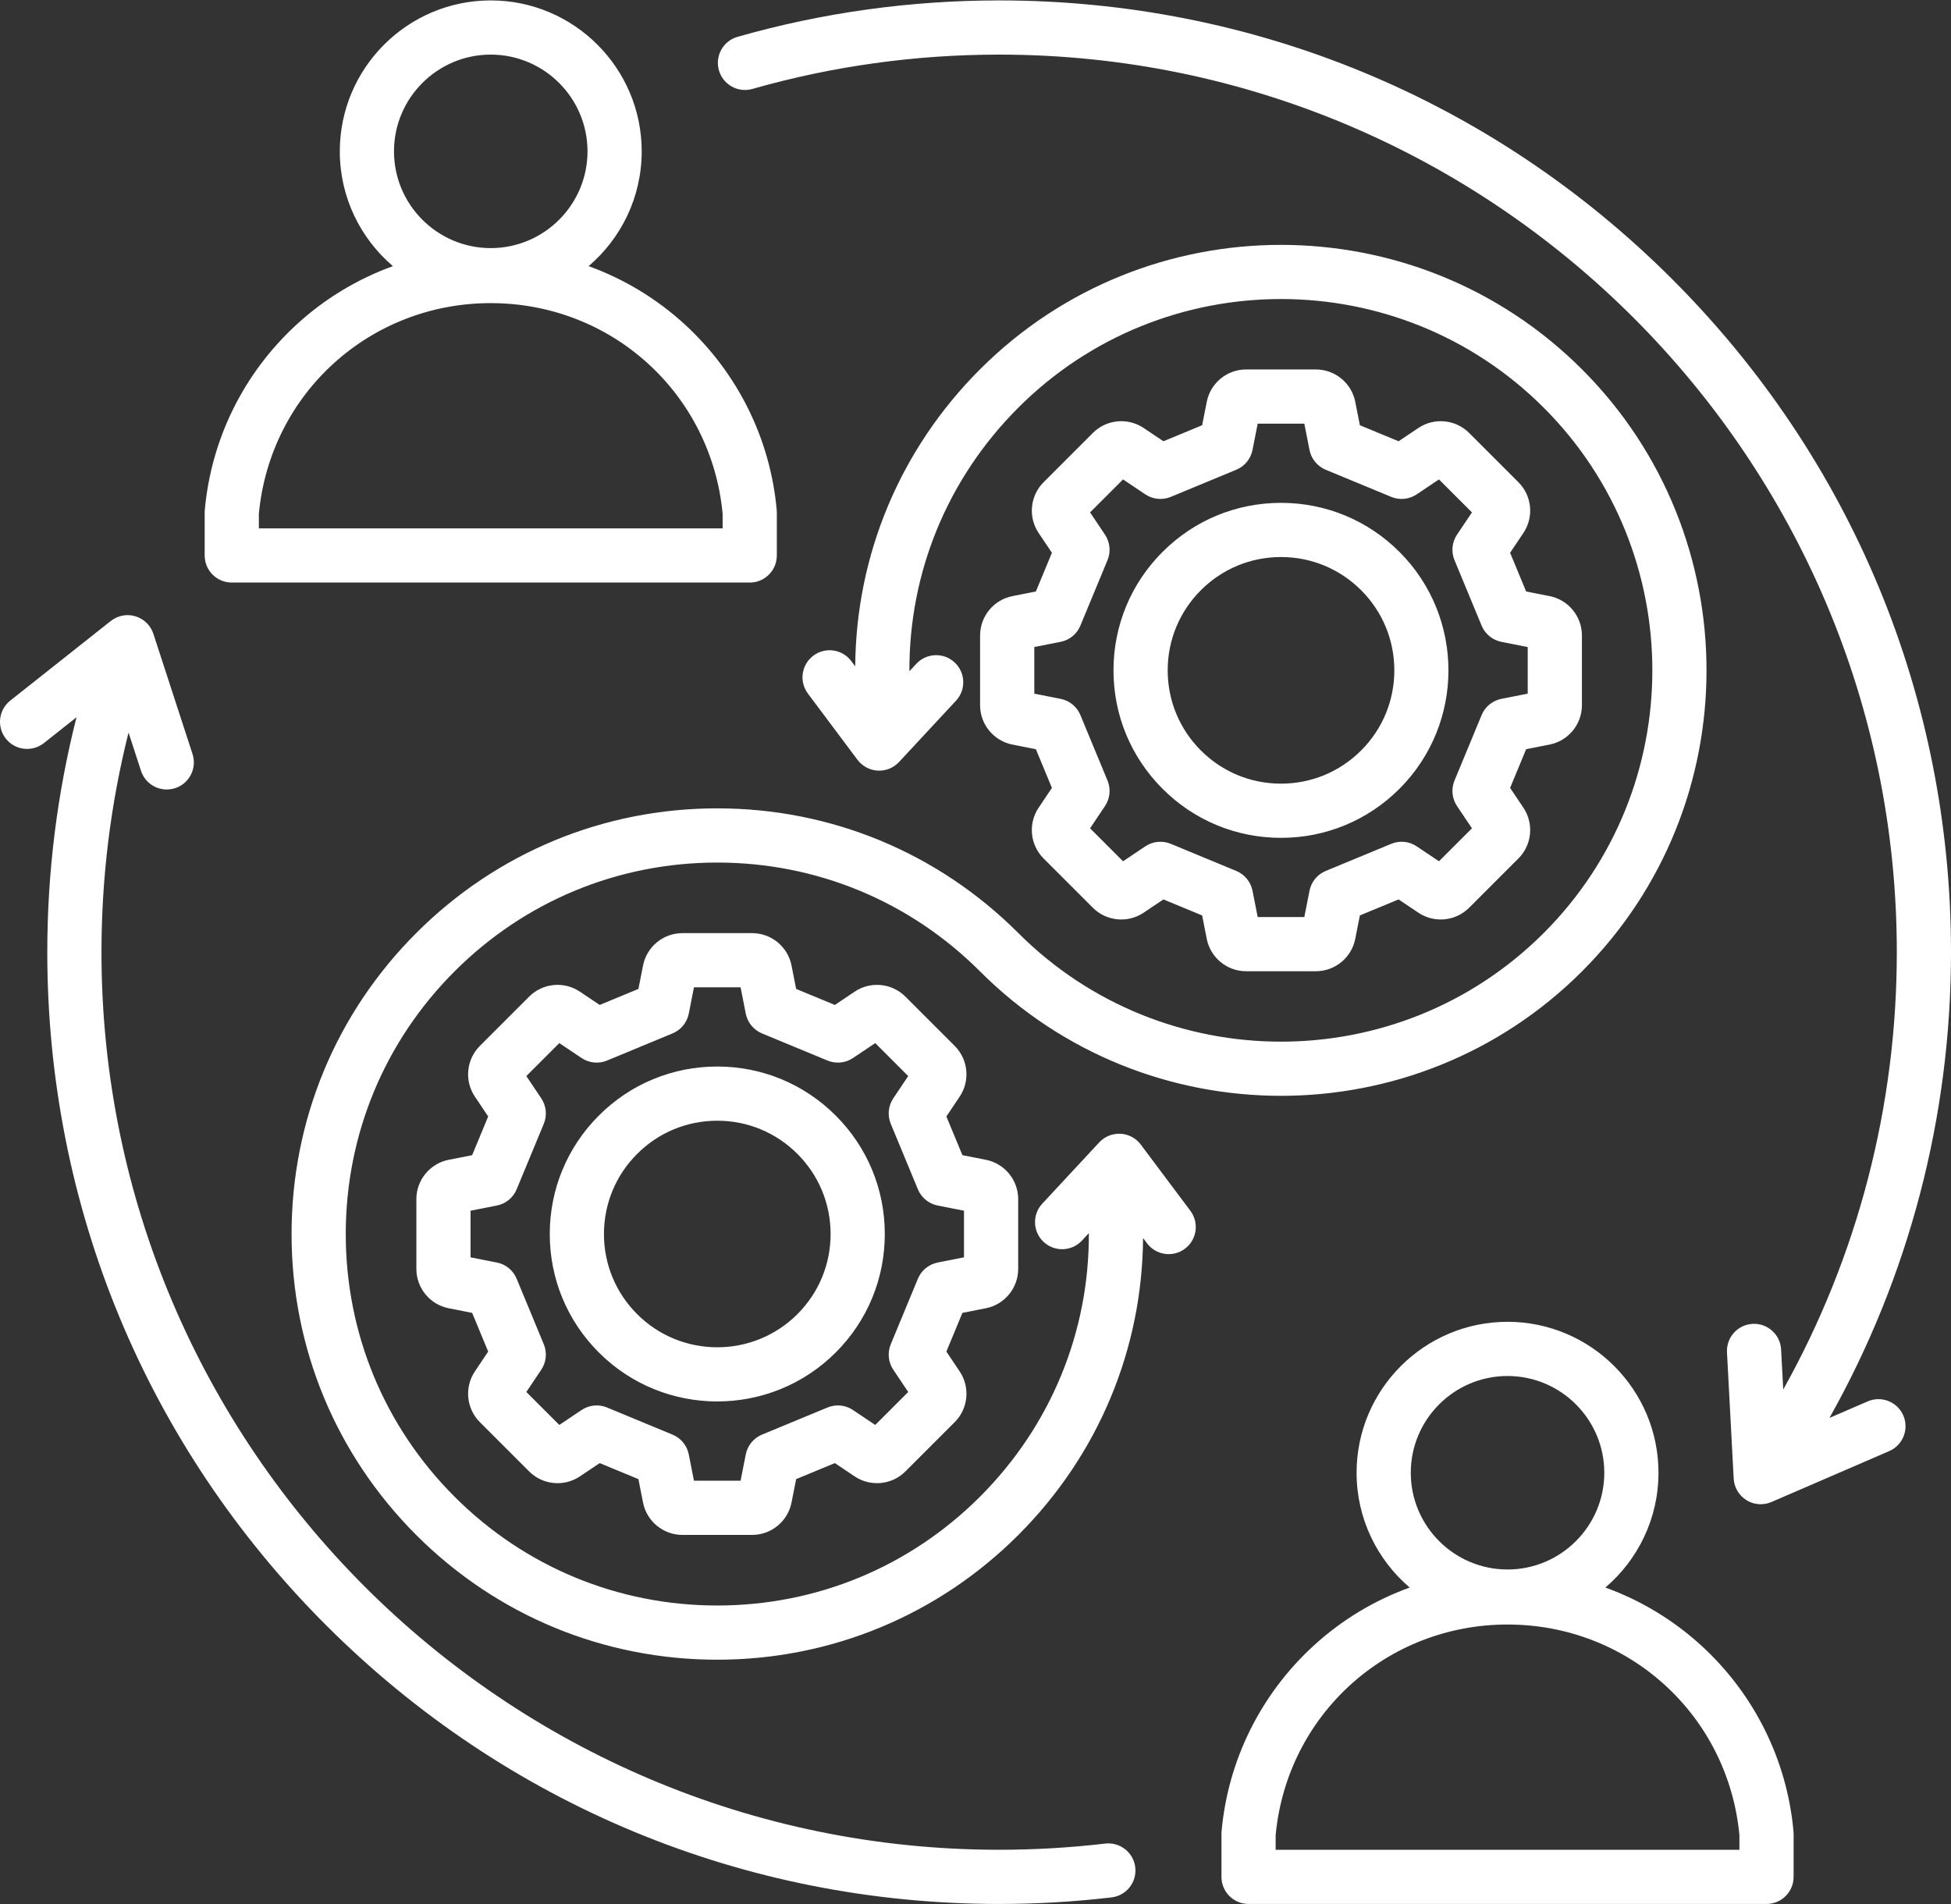 <svg width="504" height="492" viewBox="0 0 504 492" fill="none" xmlns="http://www.w3.org/2000/svg">
<rect x="0" y="0" width="504" height="492" fill="#333333" stroke="none"/>
<path d="M261.539 154.008C256.7 154.963 253.187 159.237 253.187 164.169V182.204C253.187 187.138 256.701 191.412 261.54 192.365L267.596 193.559L271.738 203.559L268.3 208.684C265.552 212.783 266.09 218.288 269.578 221.776L282.33 234.527C285.817 238.015 291.322 238.553 295.422 235.807L300.548 232.369L310.548 236.511L311.742 242.566C312.695 247.407 316.969 250.92 321.903 250.92H339.938C344.871 250.92 349.144 247.406 350.099 242.566L351.293 236.509L361.293 232.368L366.421 235.806C370.519 238.552 376.024 238.015 379.511 234.526L392.262 221.776C395.753 218.288 396.291 212.782 393.543 208.683L390.105 203.557L394.247 193.557L400.302 192.363C405.143 191.409 408.656 187.136 408.656 182.202V164.167C408.656 159.234 405.143 154.96 400.303 154.005L394.247 152.811L390.105 142.811L393.542 137.686C396.291 133.589 395.753 128.082 392.264 124.594L379.511 111.841C376.023 108.353 370.517 107.814 366.42 110.563L361.295 114.001L351.295 109.859L350.101 103.802C349.146 98.962 344.872 95.449 339.94 95.449H321.905C316.972 95.449 312.699 98.962 311.744 103.803L310.55 109.859L300.55 114.001L295.423 110.563C291.326 107.815 285.82 108.354 282.333 111.842L269.579 124.596C266.092 128.085 265.555 133.591 268.302 137.686L271.74 142.812L267.598 152.812L261.541 154.006L261.539 154.008ZM273.982 165.824C276.28 165.371 278.199 163.799 279.095 161.635L286.105 144.707C287.001 142.543 286.756 140.075 285.452 138.13L281.595 132.378L290.113 123.86L295.865 127.717C297.81 129.022 300.277 129.266 302.442 128.371L319.369 121.361C321.533 120.465 323.105 118.546 323.558 116.248L324.898 109.453H336.943L338.283 116.248C338.736 118.546 340.308 120.465 342.472 121.361L359.4 128.372C361.563 129.268 364.031 129.022 365.977 127.718L371.729 123.861L380.246 132.378L376.389 138.13C375.084 140.075 374.839 142.543 375.735 144.707L382.745 161.635C383.641 163.799 385.56 165.371 387.858 165.824L394.654 167.164V179.209L387.858 180.549C385.56 181.002 383.641 182.574 382.745 184.738L375.735 201.666C374.839 203.83 375.084 206.298 376.389 208.243L380.246 213.994L371.728 222.512L365.976 218.656C364.031 217.351 361.563 217.106 359.399 218.003L342.472 225.013C340.308 225.909 338.736 227.827 338.283 230.125L336.943 236.922H324.899L323.559 230.125C323.106 227.827 321.534 225.908 319.37 225.013L302.443 218.003C300.278 217.106 297.811 217.352 295.866 218.656L290.115 222.512L281.597 213.995L285.454 208.243C286.759 206.298 287.004 203.829 286.108 201.666L279.098 184.738C278.202 182.574 276.283 181.002 273.985 180.549L267.189 179.209V167.164L273.984 165.824H273.982ZM330.921 216.46C342.481 216.46 353.347 211.959 361.521 203.786C378.394 186.913 378.394 159.459 361.521 142.587C353.348 134.414 342.48 129.912 330.921 129.912C319.362 129.912 308.495 134.414 300.321 142.587C292.149 150.76 287.646 161.628 287.646 173.187C287.646 184.746 292.147 195.613 300.321 203.786C308.495 211.959 319.362 216.46 330.921 216.46ZM310.221 152.486C315.75 146.956 323.102 143.911 330.922 143.911C338.742 143.911 346.093 146.956 351.622 152.485C357.151 158.014 360.196 165.366 360.196 173.185C360.196 181.004 357.151 188.356 351.622 193.885C346.093 199.414 338.742 202.459 330.922 202.459C323.102 202.459 315.751 199.414 310.222 193.885C304.693 188.356 301.648 181.005 301.648 173.185C301.648 165.365 304.693 158.014 310.222 152.485L310.221 152.486ZM254.672 337.992C259.514 337.04 263.028 332.766 263.028 327.831V309.796C263.028 304.86 259.514 300.587 254.675 299.636L248.619 298.441L244.477 288.441L247.915 283.315C250.663 279.218 250.125 273.712 246.636 270.224L233.882 257.47C230.392 253.982 224.887 253.444 220.792 256.193L215.667 259.631L205.667 255.489L204.473 249.432C203.518 244.592 199.244 241.079 194.312 241.079H176.277C171.343 241.079 167.069 244.593 166.116 249.432L164.922 255.489L154.922 259.631L149.797 256.194C145.701 253.444 140.195 253.981 136.704 257.471L123.951 270.224C120.463 273.712 119.925 279.218 122.673 283.315L126.111 288.441L121.969 298.442L115.913 299.636C111.073 300.59 107.56 304.864 107.56 309.796V327.831C107.56 332.767 111.074 337.04 115.913 337.991L121.969 339.185L126.111 349.186L122.675 354.31C119.926 358.407 120.463 363.913 123.951 367.404L136.704 380.156C140.193 383.645 145.699 384.182 149.795 381.434L154.921 377.996L164.921 382.138L166.115 388.193C167.068 393.034 171.342 396.547 176.276 396.547H194.311C199.245 396.547 203.519 393.033 204.472 388.194L205.666 382.137L215.666 377.995L220.791 381.432C224.887 384.181 230.395 383.645 233.884 380.155L246.638 367.401C250.126 363.912 250.663 358.406 247.915 354.311L244.477 349.185L248.619 339.185L254.672 337.991V337.992ZM242.232 326.177C239.934 326.63 238.015 328.202 237.119 330.365L230.109 347.293C229.213 349.457 229.458 351.926 230.763 353.87L234.62 359.622L226.103 368.14L220.35 364.283C218.406 362.978 215.938 362.734 213.773 363.629L196.845 370.639C194.681 371.535 193.109 373.454 192.656 375.752L191.316 382.549H179.271L177.931 375.753C177.478 373.455 175.906 371.536 173.742 370.641L156.814 363.63C154.65 362.733 152.183 362.978 150.237 364.283L144.485 368.14L135.968 359.622L139.825 353.87C141.129 351.925 141.374 349.457 140.478 347.293L133.468 330.365C132.572 328.202 130.653 326.63 128.355 326.177L121.559 324.836V312.791L128.355 311.45C130.653 310.997 132.572 309.425 133.468 307.262L140.478 290.334C141.374 288.17 141.129 285.701 139.824 283.757L135.967 278.005L144.484 269.487L150.236 273.344C152.181 274.649 154.65 274.895 156.813 273.997L173.741 266.986C175.905 266.09 177.477 264.172 177.93 261.874L179.27 255.078H191.315L192.655 261.874C193.108 264.172 194.68 266.091 196.844 266.986L213.772 273.997C215.935 274.893 218.404 274.648 220.349 273.344L226.101 269.487L234.619 278.005L230.762 283.757C229.457 285.701 229.212 288.17 230.108 290.334L237.119 307.262C238.015 309.425 239.934 310.997 242.232 311.45L249.028 312.791V324.836L242.232 326.177ZM185.294 275.539C173.735 275.539 162.868 280.041 154.695 288.215C146.522 296.388 142.02 307.256 142.02 318.815C142.02 330.374 146.521 341.241 154.695 349.414C163.132 357.852 174.211 362.069 185.294 362.068C196.374 362.068 207.458 357.849 215.894 349.415C224.067 341.241 228.569 330.374 228.569 318.815C228.569 307.255 224.068 296.388 215.894 288.215C207.721 280.041 196.853 275.539 185.294 275.539ZM205.994 339.514C194.58 350.929 176.008 350.929 164.594 339.514C159.064 333.986 156.019 326.634 156.019 318.815C156.019 310.996 159.064 303.643 164.594 298.115C170.123 292.585 177.474 289.54 185.294 289.54C193.114 289.54 200.465 292.585 205.994 298.114C211.523 303.643 214.568 310.995 214.568 318.814C214.568 326.633 211.523 333.986 205.993 339.514H205.994ZM307.509 312.814C309.826 315.909 309.196 320.295 306.101 322.613C303.006 324.928 298.619 324.298 296.302 321.205L295.286 319.849C295.084 348.56 283.751 375.884 263.057 396.578C242.363 417.272 214.669 428.789 185.294 428.789C155.919 428.789 128.302 417.35 107.531 396.578C86.76 375.807 75.32 348.19 75.32 318.815C75.32 289.44 86.759 261.822 107.531 241.051C128.302 220.28 155.919 208.84 185.294 208.84C214.669 208.84 242.286 220.279 263.057 241.051C300.477 278.471 361.365 278.472 398.785 241.051C436.205 203.631 436.205 142.743 398.785 105.322C361.366 67.902 300.477 67.901 263.057 105.322C244.727 123.652 234.812 147.944 234.929 173.413L236.709 171.498C239.341 168.666 243.77 168.504 246.602 171.136C249.434 173.768 249.596 178.197 246.964 181.029L232.246 196.867C230.834 198.387 228.817 199.209 226.747 199.092C224.675 198.982 222.758 197.958 221.515 196.297L208.706 179.187C206.389 176.092 207.02 171.706 210.115 169.389C213.209 167.072 217.596 167.702 219.913 170.798L220.928 172.154C221.13 143.443 232.463 116.119 253.157 95.425C296.035 52.547 365.804 52.546 408.684 95.425C451.562 138.304 451.562 208.073 408.684 250.951C365.806 293.829 296.037 293.831 253.157 250.951C235.03 232.824 210.928 222.842 185.293 222.842C159.658 222.842 135.556 232.824 117.429 250.951C99.302 269.079 89.318 293.18 89.318 318.816C89.318 344.452 99.301 368.552 117.429 386.68C135.556 404.807 159.657 414.789 185.293 414.789C210.929 414.789 235.03 404.807 253.157 386.68C271.487 368.35 281.402 344.058 281.285 318.587L279.505 320.502C276.873 323.336 272.444 323.495 269.612 320.865C266.78 318.233 266.618 313.803 269.25 310.971L283.968 295.134C285.38 293.614 287.396 292.81 289.467 292.909C291.539 293.019 293.456 294.043 294.699 295.704L307.509 312.813V312.814ZM491.68 365.7C493.214 369.248 491.581 373.368 488.033 374.902L457.628 388.047C456.738 388.432 455.793 388.622 454.851 388.622C453.566 388.622 452.287 388.268 451.163 387.571C449.216 386.364 447.982 384.281 447.861 381.993L446.131 349.386C445.926 345.526 448.89 342.23 452.751 342.025C456.602 341.815 459.907 344.784 460.111 348.644L460.66 358.993C479.9 324.576 490.001 285.834 490.001 246.002C490.001 118.136 385.975 14.109 258.108 14.109C236.445 14.109 215 17.092 194.368 22.977C190.646 24.039 186.777 21.883 185.717 18.165C184.656 14.447 186.811 10.574 190.529 9.514C212.41 3.273 235.147 0.109 258.109 0.109C323.789 0.109 385.538 25.687 431.981 72.13C478.424 118.573 504.002 180.322 504.002 246.002C504.002 288.431 493.19 329.697 472.602 366.324L482.48 362.053C486.03 360.517 490.148 362.152 491.683 365.7H491.68ZM293.269 482.429C293.72 486.269 290.974 489.746 287.134 490.199C277.568 491.324 267.801 491.894 258.107 491.894C192.427 491.894 130.678 466.317 84.235 419.873C37.792 373.429 12.215 311.68 12.215 246C12.215 225.41 14.751 205.056 19.764 185.307L11.346 191.974C8.315 194.374 3.913 193.864 1.513 190.833C-0.887 187.802 -0.376 183.4 2.654 181L28.621 160.433C30.416 159.01 32.796 158.555 34.989 159.219C37.183 159.881 38.913 161.574 39.623 163.753L49.733 194.802C50.93 198.478 48.921 202.428 45.245 203.625C41.57 204.82 37.619 202.813 36.422 199.137L33.206 189.26C28.562 207.726 26.215 226.752 26.215 246.001C26.215 373.867 130.241 477.894 258.108 477.894C267.258 477.894 276.474 477.356 285.501 476.294C289.343 475.848 292.819 478.589 293.271 482.429H293.269ZM439.612 425.243C432.313 418.536 423.846 413.451 414.718 410.144C423.104 402.986 428.435 392.35 428.435 380.487C428.435 358.986 410.942 341.493 389.44 341.493C367.938 341.493 350.445 358.986 350.445 380.487C350.445 392.35 355.777 402.986 364.162 410.144C355.034 413.451 346.566 418.536 339.267 425.243C325.638 437.766 317.22 454.779 315.565 473.148C315.546 473.357 315.537 473.566 315.537 473.776V484.893C315.537 488.759 318.671 491.893 322.537 491.893H456.341C460.207 491.893 463.341 488.759 463.341 484.893V473.776C463.341 473.566 463.331 473.357 463.313 473.148C461.658 454.779 453.241 437.766 439.611 425.243H439.612ZM389.44 355.493C403.222 355.493 414.435 366.705 414.435 380.487C414.435 394.269 403.222 405.482 389.44 405.482C375.658 405.482 364.445 394.269 364.445 380.487C364.445 366.705 375.657 355.493 389.44 355.493ZM449.342 477.893H329.538V474.099C332.486 443.062 358.185 419.699 389.44 419.699C420.695 419.699 446.394 443.062 449.342 474.099V477.893ZM59.873 150.508H193.678C197.544 150.508 200.678 147.374 200.678 143.508V132.39C200.678 132.181 200.668 131.971 200.65 131.762C198.995 113.393 190.578 96.38 176.948 83.856C169.649 77.15 161.182 72.065 152.054 68.758C160.439 61.6 165.771 50.965 165.771 39.102C165.771 17.6 148.278 0.107 126.776 0.107C105.274 0.107 87.781 17.6 87.781 39.102C87.781 50.965 93.113 61.6 101.498 68.758C92.37 72.065 83.902 77.15 76.604 83.856C62.975 96.38 54.557 113.393 52.902 131.762C52.883 131.97 52.874 132.18 52.874 132.39V143.508C52.874 147.374 56.007 150.508 59.873 150.508ZM126.775 14.107C140.557 14.107 151.77 25.32 151.77 39.102C151.77 52.884 140.558 64.097 126.775 64.097C112.992 64.097 101.78 52.885 101.78 39.102C101.78 25.319 112.993 14.107 126.775 14.107ZM66.872 132.713C69.82 101.676 95.519 78.313 126.774 78.313C158.029 78.313 183.729 101.677 186.677 132.713V136.507H66.872V132.713Z" fill="white"/>
</svg>
